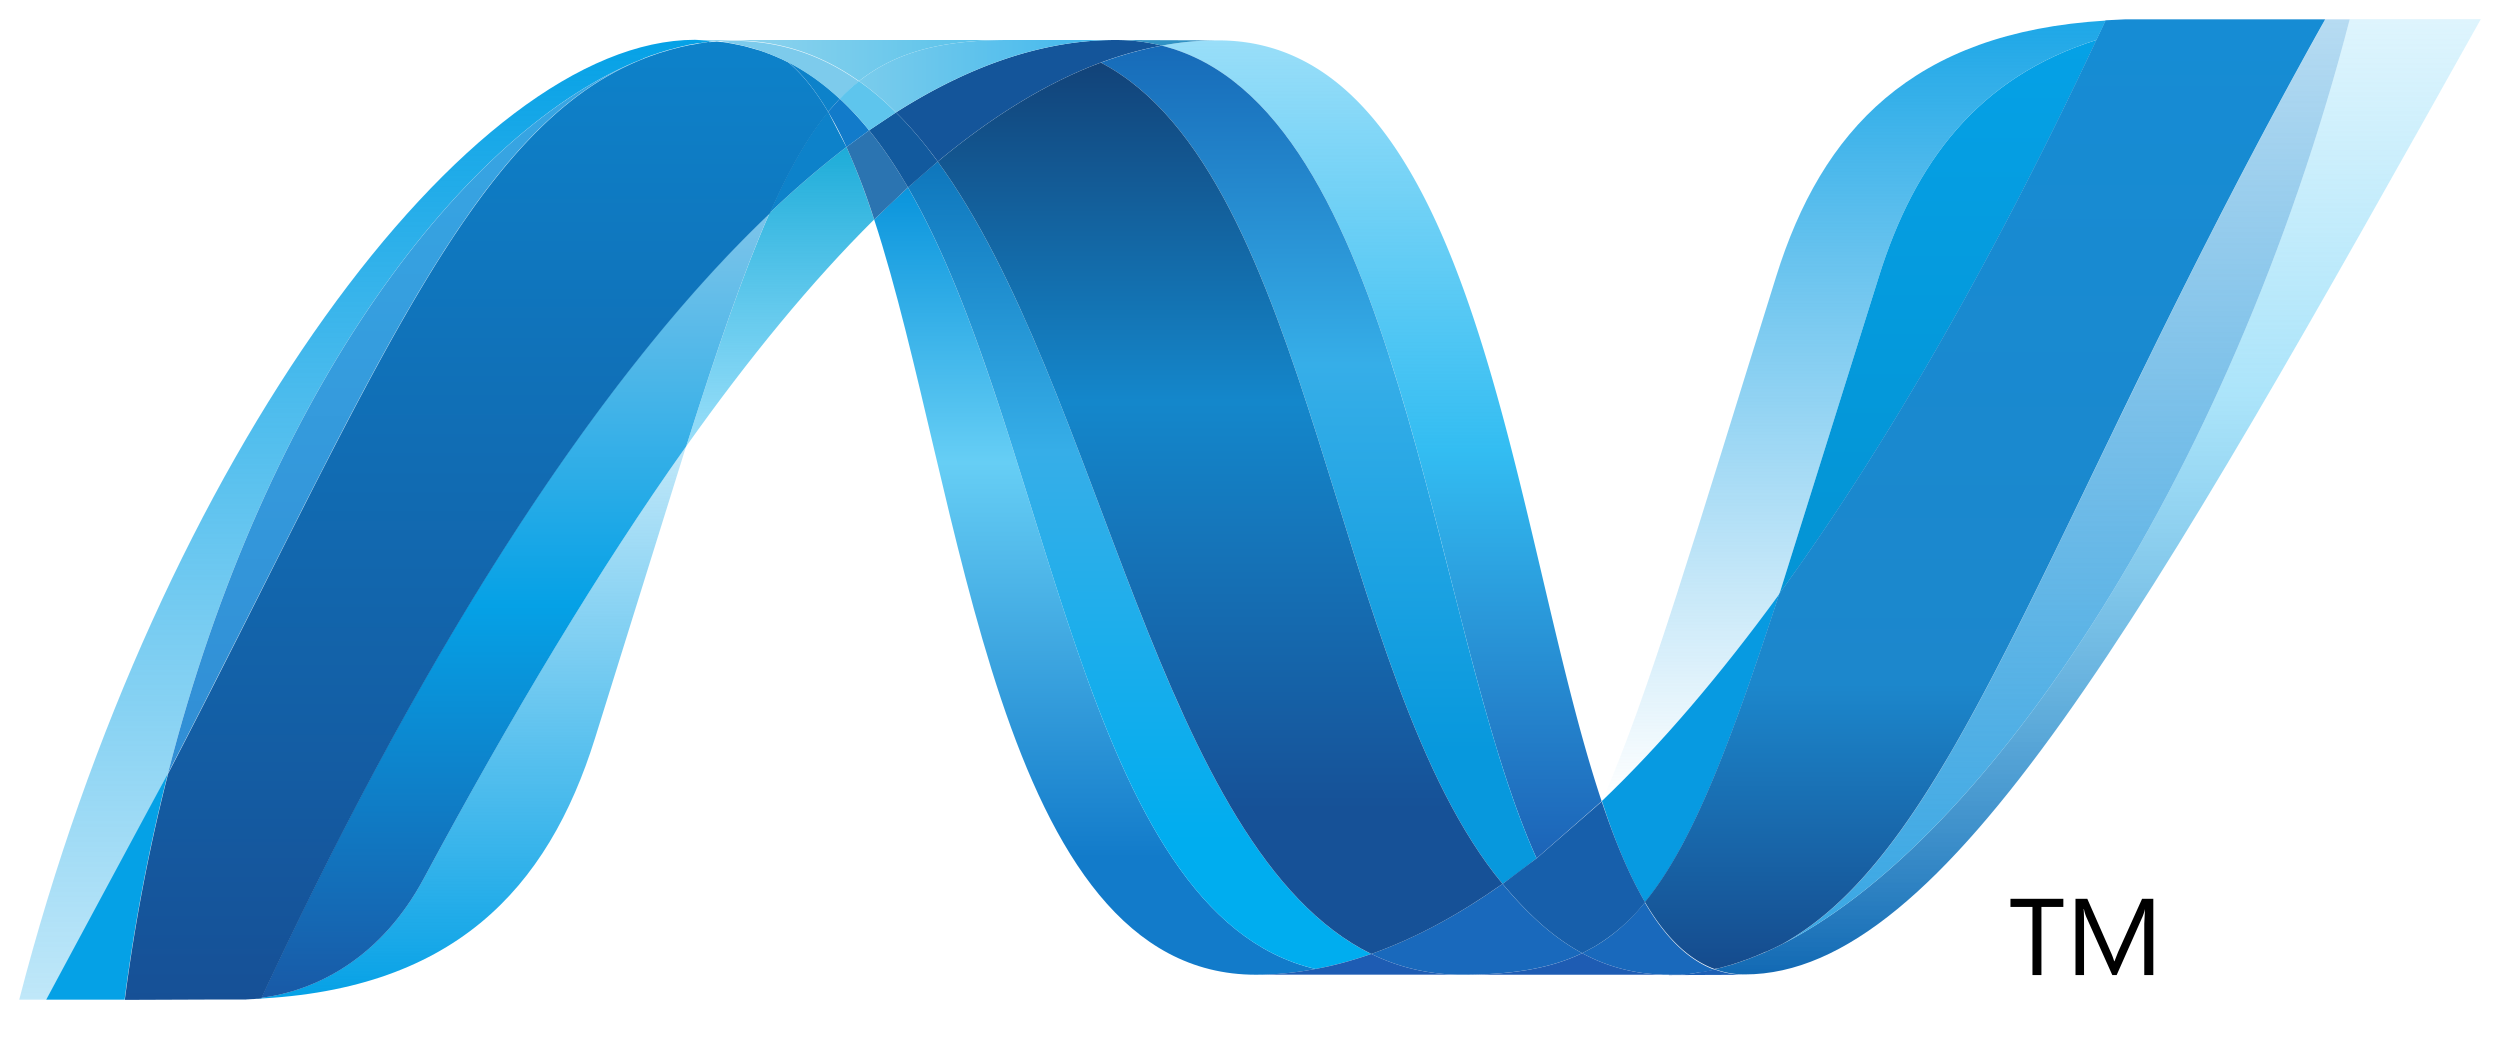 <svg xmlns="http://www.w3.org/2000/svg" xmlns:xlink="http://www.w3.org/1999/xlink" viewBox="0 0 65 27" fill="#fff" fill-rule="evenodd" stroke="#000" stroke-linecap="round" stroke-linejoin="round"><style><![CDATA[.B{fill-rule:nonzero}.C{stroke:none}]]></style><use xlink:href="#S" x=".5" y=".5"/><defs><linearGradient id="A" x1="50%" y1="0%" x2="50%" y2="100%"><stop offset="0%" stop-color="#0994dc"/><stop offset="35%" stop-color="#66cef5"/><stop offset="85%" stop-color="#127bca"/></linearGradient><linearGradient id="B" x1="50%" y1="0%" x2="50%" y2="100%"><stop offset="0%" stop-color="#0e76bc"/><stop offset="36%" stop-color="#36aee8"/><stop offset="84%" stop-color="#00adef"/></linearGradient><linearGradient id="C" x1="50%" y1="100%" x2="50%" y2="0%"><stop offset="0%" stop-color="#1c63b7"/><stop offset="50%" stop-color="#33bdf2"/><stop offset="100%" stop-color="#33bdf2" stop-opacity=".5"/></linearGradient><linearGradient id="D" x1="50%" y1="0%" x2="50%" y2="100%"><stop offset="0%" stop-color="#166ab8"/><stop offset="38%" stop-color="#36aee8"/><stop offset="84%" stop-color="#0798dd"/></linearGradient><linearGradient id="E" x1="50%" y1="0%" x2="50%" y2="100%"><stop offset="0%" stop-color="#124379"/><stop offset="38%" stop-color="#1487cb"/><stop offset="84%" stop-color="#165197"/></linearGradient><linearGradient id="F" x1="50%" y1="100%" x2="50%" y2="0%"><stop offset="0%" stop-color="#33bdf2" stop-opacity=".5"/><stop offset="100%" stop-color="#1dacd8"/></linearGradient><linearGradient id="G" x1="50%" y1="100%" x2="50%" y2="0%"><stop offset="0%" stop-color="#136ab4"/><stop offset="61%" stop-color="#59caf5" stop-opacity=".5"/><stop offset="100%" stop-color="#59caf5" stop-opacity=".2"/></linearGradient><linearGradient id="H" x1="50%" y1="0%" x2="50%" y2="100%"><stop offset="0%" stop-color="#05a1e6"/><stop offset="100%" stop-color="#05a1e6" stop-opacity=".25"/></linearGradient><linearGradient id="I" x1="50%" y1="100%" x2="50%" y2="0%"><stop offset="0%" stop-color="#318ed5"/><stop offset="100%" stop-color="#38a7e4"/></linearGradient><linearGradient id="J" x1="50%" y1="100%" x2="50%" y2="0%"><stop offset="0%" stop-color="#05a1e6"/><stop offset="100%" stop-color="#05a1e6" stop-opacity=".25"/></linearGradient><linearGradient id="K" x1="50%" y1="100%" x2="50%" y2="0%"><stop offset="0%" stop-color="#1959a6"/><stop offset="50%" stop-color="#05a1e6"/><stop offset="100%" stop-color="#7ec5ea"/></linearGradient><linearGradient id="L" x1="50%" y1="100%" x2="50%" y2="0%"><stop offset="0%" stop-color="#165096"/><stop offset="100%" stop-color="#0d82ca"/></linearGradient><linearGradient id="M" x1="50%" y1="0%" x2="50%" y2="100%"><stop offset="0%" stop-color="#05a1e6"/><stop offset="85%" stop-color="#0495d6"/></linearGradient><linearGradient id="N" x1="50%" y1="100%" x2="50%" y2="0%"><stop offset="0%" stop-color="#38a7e4"/><stop offset="100%" stop-color="#0e88d3" stop-opacity=".3"/></linearGradient><linearGradient id="O" x1="50%" y1="0%" x2="50%" y2="100%"><stop offset="0%" stop-color="#168cd4"/><stop offset="70%" stop-color="#1c87cc"/><stop offset="100%" stop-color="#154b8d"/></linearGradient><linearGradient id="P" x1="0%" y1="50%" x2="100%" y2="50%"><stop offset="0%" stop-color="#97d6ee"/><stop offset="100%" stop-color="#55c1ea"/></linearGradient><linearGradient id="Q" x1="0%" y1="50%" x2="100%" y2="50%"><stop offset="0%" stop-color="#7accec"/><stop offset="100%" stop-color="#3fb7ed"/></linearGradient><linearGradient id="R" x1="50%" y1="0%" x2="50%" y2="100%"><stop offset="0%" stop-color="#1da7e7"/><stop offset="100%" stop-color="#37abe7" stop-opacity="0"/></linearGradient></defs><symbol id="S" overflow="visible"><path d="M53.147 23.08h-.57v1.772h-.233V23.08h-.572v-.211h1.375v.211zm2.336 1.772h-.232V23.52l.019-.385h0a1.35 1.35 0 0 1-.062.194l-.675 1.523h-.113l-.677-1.512a1.1 1.1 0 0 1-.061-.205h-.008c.008.08.011.209.011.388v1.329h-.222v-1.983h.307l.608 1.384a1.8 1.8 0 0 1 .09.238h.009l.096-.244.621-1.378h.292v1.983z" fill="#000" class="B C"/><path d="M22.228 5.207c2.307 7.053 3.18 19.636 9.925 19.636h0c.514 0 1.032-.05 1.553-.149h0c-6.131-1.43-6.858-13.875-10.599-20.32h0c-.293.267-.585.545-.879.834" fill="url(#A)" class="B C"/><path d="M23.107 4.373c3.741 6.445 4.468 18.891 10.599 20.32h0c.482-.089.964-.222 1.448-.391h0c-5.503-2.697-7.025-14.782-11.273-20.6h0a26.48 26.48 0 0 0-.774.671" fill="url(#B)" class="B C"/><path d="M28.498.54a8.33 8.33 0 0 0-1.554.149c-1.365.257-2.751.845-4.149 1.734.382.377.745.808 1.087 1.278 1.421-1.18 2.834-2.051 4.241-2.575.528-.196 1.054-.343 1.582-.439C29.323.59 28.922.54 28.498.54" fill="#14559a" class="B C"/><path d="M39.451 21.816l1.692-1.483C38.799 13.313 37.961.55 31.169.55a8.04 8.04 0 0 0-1.465.136c6.187 1.539 6.979 14.999 9.747 21.13" fill="url(#C)" class="B C"/><path d="M29.704.687A4.88 4.88 0 0 0 28.498.54l2.671.01c-.486 0-.976.045-1.465.137" fill="#3092c4" class="B C"/><path d="M39.332 23.308c-.266-.253-.518-.531-.766-.828-1.142.809-2.281 1.422-3.412 1.822.402.197.824.343 1.272.433a5.39 5.39 0 0 0 1.084.107c1.269 0 2.273-.15 3.127-.56-.47-.254-.902-.584-1.305-.975" fill="#1969bc" class="B C"/><path d="M28.122 1.128c5.541 2.898 6.023 16.023 10.445 21.353h0c.296-.209.59-.43.883-.664h0c-2.768-6.131-3.559-19.593-9.745-21.13h0c-.528.099-1.055.245-1.583.442" fill="url(#D)" class="B C"/><path d="M23.881 3.702c4.249 5.818 5.77 17.904 11.273 20.6h0c1.131-.399 2.269-1.013 3.412-1.822h0c-4.422-5.329-4.903-18.454-10.445-21.353h0c-1.407.523-2.819 1.395-4.24 2.574" fill="url(#E)" class="B C"/><path d="M19.51 5.037c-.666 1.506-1.346 3.485-2.169 6.068 1.635-2.305 3.266-4.29 4.887-5.899-.223-.687-.463-1.32-.721-1.884-.663.507-1.331 1.079-1.997 1.714" fill="url(#F)" class="B C"/><path d="M22.098 2.889l-.59.434a17.74 17.74 0 0 1 .72 1.884l.879-.834c-.314-.539-.647-1.037-1.01-1.484" fill="#2b74b1" class="B C"/><path d="M22.795 2.423l-.698.465c.362.447.696.945 1.011 1.485l.774-.672c-.342-.47-.705-.902-1.087-1.278" fill="#125a9e" class="B C"/><path d="M60.592.003c-3.134 12.086-9.68 21.794-15.168 24.242l-.307.127c-.013.008-.026.009-.036.014-.029.012-.056.021-.084.032-.013.008-.026.011-.038.016-.046.017-.092.03-.137.049-.02.008-.038.013-.057.02s-.044.016-.068.022-.042.014-.066.023-.04.012-.059.02c-.04.012-.077.021-.117.035-.017 0-.032.009-.049.013-.025.008-.053.014-.079.021-.019.008-.034.011-.054.015-.028.008-.059.016-.086.022l-.105.023c.248.092.506.138.785.138C50.071 24.835 55.318 15.509 64 0h-3.409z" fill="url(#G)" class="B C"/><path d="M16.211 1.031c.013-.008.02-.008.022-.016.035-.01.062-.021.091-.032s.031-.016.038-.017l.091-.032c.074-.021.138-.046.205-.07.009 0 .019-.008.03-.008l.085-.026c.013-.008.027-.008.039-.012l.086-.026c.012 0 .024-.008.033-.009l.286-.074c.013 0 .025-.008.039-.009.028-.008.054-.012.083-.017.012-.008.027-.008.041-.012.028-.008.054-.009.084-.016l.194-.032h.035c.028-.008.052-.009.08-.014.015 0 .031-.008.045-.008.026 0 .051-.008.077-.012.013 0 .027 0 .042-.008l.187-.017-.554-.029C11.712.535 3.637 11.409 0 25.491h.701c1.164-2.076 2.21-4.04 3.166-5.883C6.414 9.634 11.603 2.831 16.212 1.029" fill="url(#H)" class="B C"/><g fill="#0d82ca"><path d="M19.51 5.037a24.34 24.34 0 0 1 1.997-1.714l-.476-.919c-.536.65-1.026 1.509-1.521 2.633" class="B C"/><path d="M19.991 1.113c.383.321.726.763 1.04 1.292l.303-.339c-.435-.407-.906-.74-1.416-.991.021.011.041.021.063.03" class="B C"/></g><path d="M3.867 19.609C9.211 9.311 11.743 2.794 16.212 1.03h0C11.604 2.833 6.414 9.636 3.867 19.609" fill="url(#I)" class="B C"/><path d="M21.334 2.066l-.303.339a9.56 9.56 0 0 1 .477.919l.59-.434c-.242-.298-.497-.575-.764-.823" fill="#127bca" class="B C"/><path d="M6.292 25.446h0c-.033.008-.066.008-.097.012-.046 0-.075.008-.101.008l-.21.013h-.021c5.409-.151 7.881-2.859 9.108-6.787l2.369-7.591c-2.265 3.189-4.541 6.99-6.829 11.248-1.103 2.052-2.781 2.91-4.22 3.093" fill="url(#J)" class="B C"/><path d="M6.293 25.444h0c1.439-.183 3.117-1.04 4.22-3.093h0c2.288-4.257 4.565-8.059 6.828-11.248h0c.823-2.584 1.503-4.563 2.17-6.068h0c-4.511 4.294-9.04 11.434-13.218 20.407" fill="url(#K)" class="B C"/><path d="M3.866 19.609L.7 25.492h2.039a49.83 49.83 0 0 1 1.127-5.882" fill="#05a1e6" class="B C"/><path d="M17.939.585c-.017 0-.029.008-.043.008h0c-.025.008-.05.008-.076.011h0c-.015 0-.03 0-.045.008h0c-.028.008-.054.009-.08.014h0c-.012 0-.025 0-.035.008h0l-.174.03h0-.02a.69.69 0 0 1-.084.017h0c-.014.008-.029.008-.042.011h0c-.028.008-.056.012-.082.017h0c-.014.008-.026.008-.039.009h0l-.286.074h0c-.01 0-.021.008-.033.01h0l-.086.026h0c-.012.008-.027.008-.039.011h0l-.085.026h0c-.011 0-.021.008-.031.008h0l-.199.07h0 0l-.091.031h0c-.012.008-.024.01-.038.016h0c-.029.009-.058.021-.084.031h0c-.01.008-.021.009-.028.013h0C11.748 2.799 9.216 9.316 3.872 19.614h0a49.62 49.62 0 0 0-1.127 5.882h0 .286l1.961-.008h0 .047.138.047.013.047.027.019.037.115.115.097.026.17 0c.064-.008.13-.008.197-.013h0 .012c.028 0 .056-.008.082-.008h0 .02c.03 0 .064-.008.097-.012h0 0c4.178-8.973 8.706-16.113 13.218-20.407h0c.496-1.124.985-1.982 1.52-2.632h0c-.313-.529-.656-.972-1.039-1.293h0l-.011-.008c-.022-.009-.042-.02-.064-.03h0c-.022-.012-.04-.021-.063-.032h0a.68.68 0 0 1-.062-.03h0c-.027-.008-.048-.02-.072-.03h0c-.02-.008-.037-.017-.057-.025h0c-.04-.016-.08-.032-.118-.049h0c-.018-.008-.034-.012-.05-.019h0c-.028-.01-.06-.023-.089-.035h0c-.014-.008-.031-.01-.047-.016h0l-.123-.042h0-.01c-.047-.016-.094-.027-.142-.04h0c-.011-.008-.021-.008-.032-.01h0l-.119-.034h0c-.01 0-.02-.008-.028-.008h0c-.097-.026-.197-.046-.297-.065h0c-.01 0-.021-.008-.031-.008h0c-.043-.008-.085-.016-.129-.021h0c-.01-.008-.017-.008-.026-.008h0c-.051-.008-.102-.014-.152-.02h0-.027 0c-.041-.008-.079-.009-.117-.013h0c-.065.008-.127.012-.187.017" fill="url(#L)" class="B C"/><path d="M48.35 6.694l-2.585 8.246h0c2.821-3.882 5.6-8.766 8.246-14.402h0c-3.087.969-4.734 3.189-5.661 6.156" fill="url(#M)" class="B C"/><path d="M45.854 24.039l-.43.206C50.912 21.797 57.458 12.089 60.592.003h-.635c-7.201 12.862-9.516 21.473-14.103 24.036" fill="url(#N)" class="B C"/><path d="M42.271 22.958c1.194-1.457 2.167-3.935 3.494-8.018-1.532 2.104-3.073 3.912-4.616 5.387.328 1.022.698 1.912 1.119 2.631" fill="#079ae1" class="B C"/><path d="M42.271 22.958c-.407.496-.837.874-1.315 1.154l-.319.171c.505.273 1.057.455 1.675.528h0 0l.274.024h.017a.73.73 0 0 1 .132.008h.018.135.145.045.103c.017 0 .034 0 .05-.008.032 0 .066 0 .099-.008h.049c.034 0 .071-.008.107-.012.019 0 .03-.008.041-.008.038-.008.077-.012.114-.017h.034l.129-.021h.008l.269-.054c-.708-.259-1.301-.871-1.811-1.741" fill="#1969bc" class="B C"/><g fill="#1e5cb3"><path d="M32.153 24.842c.514 0 1.032-.05 1.553-.15.482-.087.964-.221 1.448-.39.402.197.824.343 1.271.433a5.4 5.4 0 0 0 1.085.107h-5.357z" class="B C"/><path d="M37.511 24.843c1.268 0 2.273-.15 3.126-.56.505.273 1.057.455 1.675.528h0 0l.274.024h.017a.73.73 0 0 1 .132.008h.019.135-5.38z" class="B C"/></g><path d="M42.89 24.842h.146.045.102c.017 0 .034 0 .05-.008.032 0 .066 0 .1-.008h.049c.034 0 .071-.008.106-.011.02 0 .03-.008.041-.008.038-.008.077-.011.114-.017.012 0 .022 0 .035-.008l.129-.021h.008l.269-.054h0c.248.092.506.138.785.138l-1.978.008z" fill="#1d60b5" class="B C"/><path d="M41.144 20.341l-1.692 1.475-.884.664c.248.296.5.574.766.828.403.391.835.72 1.305.975l.318-.171a4.88 4.88 0 0 0 1.316-1.154c-.421-.718-.79-1.609-1.127-2.617" fill="#175fab" class="B C"/><path d="M57.946.003h-2.67-.266 0-.251 0-.01l-.506.025h0l-.236.504h0c-2.646 5.636-5.425 10.52-8.246 14.402h0c-1.327 4.083-2.3 6.56-3.494 8.018h0c.511.871 1.104 1.483 1.81 1.742h0c.021-.008.037-.008.056-.012h0 .011c.012 0 .026-.008.039-.008h0c.029-.008.06-.013.089-.022h0c.019-.008.034-.009.053-.015h0c.027-.008.055-.014.079-.021h0c.017-.008.033-.011.049-.014h0c.041-.013.078-.023.117-.035h0c.019-.008.038-.015.059-.02h0c.023-.008.045-.014.066-.024h0c.024-.008.047-.012.068-.021h0c.019-.008.038-.013.056-.021h0c.046-.017.092-.03.138-.049h0c.012 0 .025-.011.038-.014h0c.028-.012.057-.021.084-.033h0c.01-.008.023-.009.036-.013h0l.296-.127h0 .01a8.43 8.43 0 0 0 .429-.206h0c4.587-2.563 6.903-11.173 14.104-24.036h0-2.011z" fill="url(#O)" class="B C"/><path d="M18.126.568c.011 0 .022 0 .033.008.028 0 .056 0 .083.009h.028l.152.02c.009 0 .018 0 .026.008l.129.021c.009 0 .022.008.032.008l.296.066c.009 0 .019.008.027.008l.119.034c.012 0 .022.008.033.01l.141.04.134.05c.017.008.032.012.047.016l.089.036c.017 0 .033.011.05.017l.117.049.058.025a.51.51 0 0 0 .071.03l.063.03.063.032c.511.251.981.586 1.416.991a4.6 4.6 0 0 1 .502-.456C20.883.947 19.805.562 18.56.562l-.434.019" fill="#7dcbec" class="B C"/><path d="M21.333 2.066c.267.248.522.525.764.823l.698-.465c-.305-.305-.626-.578-.96-.814-.174.135-.341.287-.501.456" fill="#5ec5ed" class="B C"/><path d="M18.126.568L18.56.55c1.244 0 2.323.385 3.275 1.059C22.84.817 24.054.54 25.741.54h-8.169a6.1 6.1 0 0 1 .554.028" fill="url(#P)" class="B C"/><path d="M25.741.54c-1.687 0-2.901.277-3.906 1.069.333.236.655.509.959.814 1.399-.889 2.784-1.478 4.15-1.735A8.42 8.42 0 0 1 28.497.54h-2.756z" fill="url(#Q)" class="B C"/><path d="M45.765 14.943l2.586-8.248c.928-2.968 2.572-5.187 5.659-6.156l.238-.504c-5.032.302-7.384 2.861-8.567 6.652-2.07 6.618-3.323 10.908-4.531 13.642 1.542-1.474 3.084-3.283 4.615-5.385" fill="url(#R)" class="B C"/></symbol></svg>